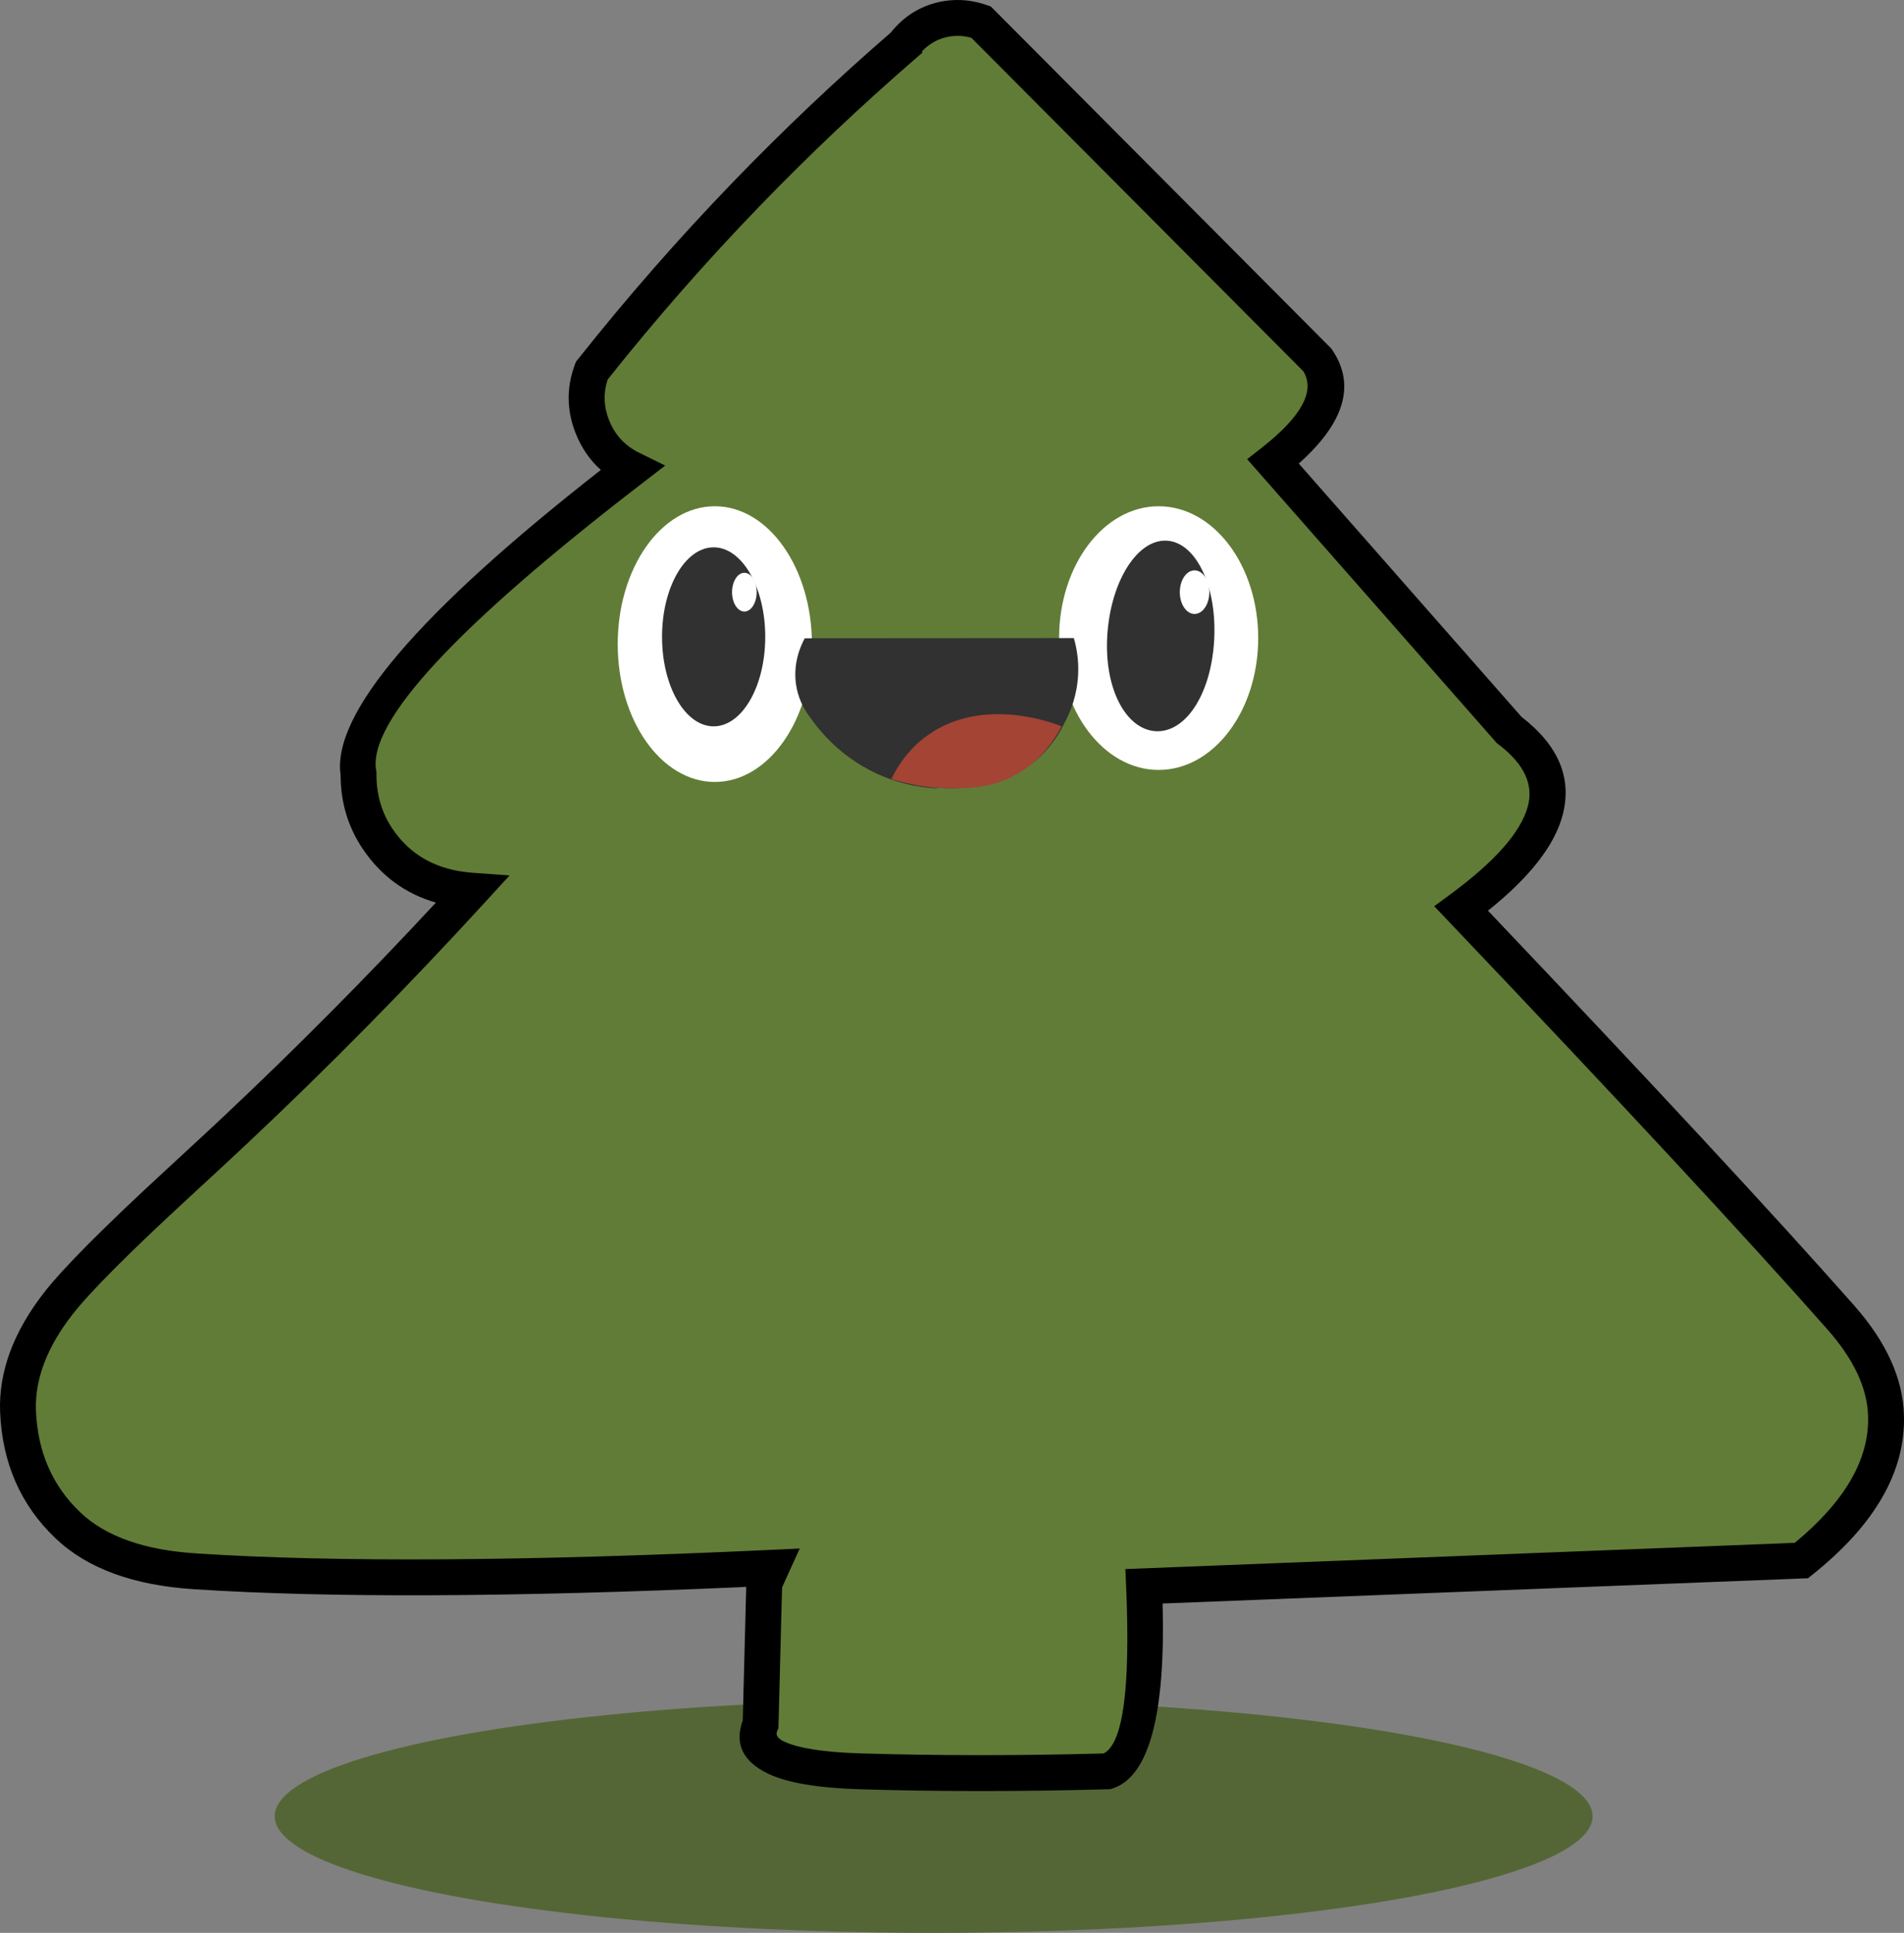 <svg xmlns="http://www.w3.org/2000/svg" xmlns:xlink="http://www.w3.org/1999/xlink" fill="none" version="1.1" width="212.377" height="215.504" viewBox="0 0 212.377 215.504"><rect x="0" y="0" width="212.377" height="215.504" fill="#808080" stroke="none"/><g><g><ellipse cx="104.142" cy="202.504" rx="73.5" ry="13" fill="#546635" fill-opacity="1"/></g><g><g><path d="M100.866,4.974C95.232,9.844,89.303,15.374,83.283,21.604C76.703,28.414,70.977,35.064,66.005,41.334C65.761,41.984,64.896,44.564,66.055,47.534C67.266,50.634,69.818,51.984,70.428,52.284Q38.344,76.954,39.991,86.264C39.981,87.594,40.144,90.574,42.096,93.494C45.574,98.684,51.747,99.244,52.571,99.304C41.913,110.944,32.72,119.914,26.242,126.004C10.693,140.614,1.672,147.154,2.008,157.294C2.038,158.074,2.374,165.144,7.601,170.094C12.218,174.464,18.31,174.974,21.767,175.194C43.561,176.624,83.232,174.934,86.028,174.804C85.764,175.384,85.5,175.964,85.245,176.544L84.839,192.234Q82.784,197.084,95.944,197.494Q109.103,197.894,123.503,197.494Q128.435,195.874,127.611,176.864C152.049,175.904,176.496,174.954,200.933,173.994C203.974,171.564,210.605,165.564,210.371,157.824C210.218,152.654,207.076,148.874,205.357,146.924Q191.781,131.554,162.991,101.304Q179.039,89.484,168.34,81.394L142.011,51.464Q150.239,44.994,146.944,40.134C134.435,27.574,121.937,15.014,109.428,2.464C108.727,2.214,107.374,1.834,105.696,2.084C102.879,2.514,101.262,4.444,100.866,4.944L100.866,4.974Z" fill="#617C36" fill-opacity="1"/><path d="M99.34,3.65Q90.204,11.563,81.844,20.214Q72.678,29.702,64.438,40.091L64.243,40.337L64.132,40.631Q62.701,44.442,64.192,48.261Q65.158,50.735,67.02,52.395Q36.516,76.235,37.991,86.42Q38.001,90.968,40.434,94.606Q43.48,99.152,48.621,100.637Q37.034,113.113,24.872,124.547Q22.635,126.648,18.57,130.39Q8.076,140.05,4.914,144.115Q-0.211,150.705,0.009,157.36Q0.346,165.978,6.226,171.546Q11.508,176.545,21.64,177.19Q44.096,178.663,83.235,176.933L82.848,191.831Q81.427,195.742,85.732,197.781Q88.885,199.275,95.881,199.493Q109.1,199.895,123.558,199.493L123.85,199.485L124.127,199.394Q130.18,197.406,129.68,178.784L164.222,177.432L201.668,175.967L202.182,175.556Q212.655,167.187,212.37,157.763Q212.189,151.651,206.858,145.601Q193.62,130.615,165.973,101.537Q172.931,95.97,174.284,90.935Q175.949,84.738,169.711,79.925L144.868,51.683Q152.552,44.842,148.599,39.012L148.493,38.856L111.172,1.38L110.526,0.732L110.1,0.58Q107.776,-0.248,105.401,0.106Q101.734,0.666,99.34,3.65ZM87.234,176.991L86.828,192.665L86.68,193.014Q86.401,193.672,87.444,194.166Q89.843,195.303,96.006,195.495Q108.945,195.888,123.097,195.504Q126.347,193.89,125.613,176.95L125.526,174.944L164.065,173.435L200.19,172.021Q208.59,165.096,208.372,157.884Q208.234,153.212,203.857,148.246Q190.307,132.906,161.542,102.683L159.978,101.039L161.805,99.694Q169.265,94.199,170.421,89.897Q171.408,86.221,167.134,82.989L166.972,82.867L139.114,51.198L140.775,49.892Q147.394,44.686,145.379,41.397L108.354,4.219Q107.174,3.886,105.991,4.062Q104.172,4.34,102.866,5.692L102.866,5.889L102.174,6.487Q93.056,14.369,84.721,22.994Q75.805,32.221,67.778,42.316Q67.039,44.555,67.919,46.807Q68.892,49.3,71.311,50.489L74.198,51.909L71.647,53.87Q40.524,77.8,41.96,85.915L41.992,86.096L41.991,86.279Q41.965,89.7,43.759,92.382Q46.77,96.876,52.716,97.309L56.834,97.609L54.046,100.655Q41.185,114.7,27.612,127.461Q25.36,129.577,21.279,133.333Q11.03,142.768,8.072,146.57Q3.834,152.018,4.007,157.228Q4.279,164.194,8.976,168.642Q13.206,172.645,21.894,173.198Q44.956,174.711,85.935,172.806L89.206,172.654L87.848,175.633L87.848,175.634Q87.469,176.464,87.234,176.991Z" fill-rule="evenodd" fill="#000000" fill-opacity="1"/></g><g><ellipse cx="79.733" cy="71.814" rx="10.831" ry="15.37" fill="#FFFFFF" fill-opacity="1"/></g><g><ellipse cx="79.601" cy="71.004" rx="5.756" ry="9.98" fill="#313131" fill-opacity="1"/></g><g><path d="M83.028,63.864C82.276,63.864,81.655,64.834,81.655,66.024C81.655,67.214,82.266,68.184,83.028,68.184C83.791,68.184,84.401,67.214,84.401,66.024C84.401,64.834,83.791,63.864,83.028,63.864Z" fill="#FFFFFF" fill-opacity="1"/></g><g><ellipse cx="129.238" cy="71.144" rx="11.105" ry="14.7" fill="#FFFFFF" fill-opacity="1"/></g><g><path d="M130.164,60.284C126.879,60.084,123.9,64.784,123.513,70.794C123.127,76.804,125.608,81.324,128.893,81.524C132.177,81.724,135.035,77.544,135.422,71.534C135.808,65.524,133.459,60.484,130.164,60.284Z" fill="#313131" fill-opacity="1"/></g><g><ellipse cx="133.245" cy="66.024" rx="1.647" ry="2.43" fill="#FFFFFF" fill-opacity="1"/></g><g><path d="M89.75,71.164L119.781,71.144C120.055,72.104,120.34,73.504,120.259,75.184C120.147,77.584,119.364,79.414,118.815,80.444C117.696,82.824,116.232,84.224,115.357,84.934C111.584,87.984,106.977,87.894,105.493,87.864C103.693,87.834,101.913,87.504,101.913,87.524Q101.913,87.564,104.832,87.924C103.255,87.864,100.998,87.584,98.527,86.574C93.95,84.704,91.377,81.454,90.32,79.924C89.852,79.304,89.191,78.254,88.886,76.834C88.286,74.084,89.384,71.864,89.76,71.174L89.75,71.164Z" fill="#313131" fill-opacity="1"/></g><g><path d="M99.422,86.854C100.103,85.454,101.313,83.534,103.439,82.004C109.673,77.514,117.767,80.714,118.418,80.984C117.706,82.364,115.947,85.214,112.51,86.784C109.927,87.964,107.506,87.904,105.493,87.864C102.93,87.804,100.835,87.304,99.422,86.854Z" fill="#A34435" fill-opacity="1"/></g></g></g></svg>